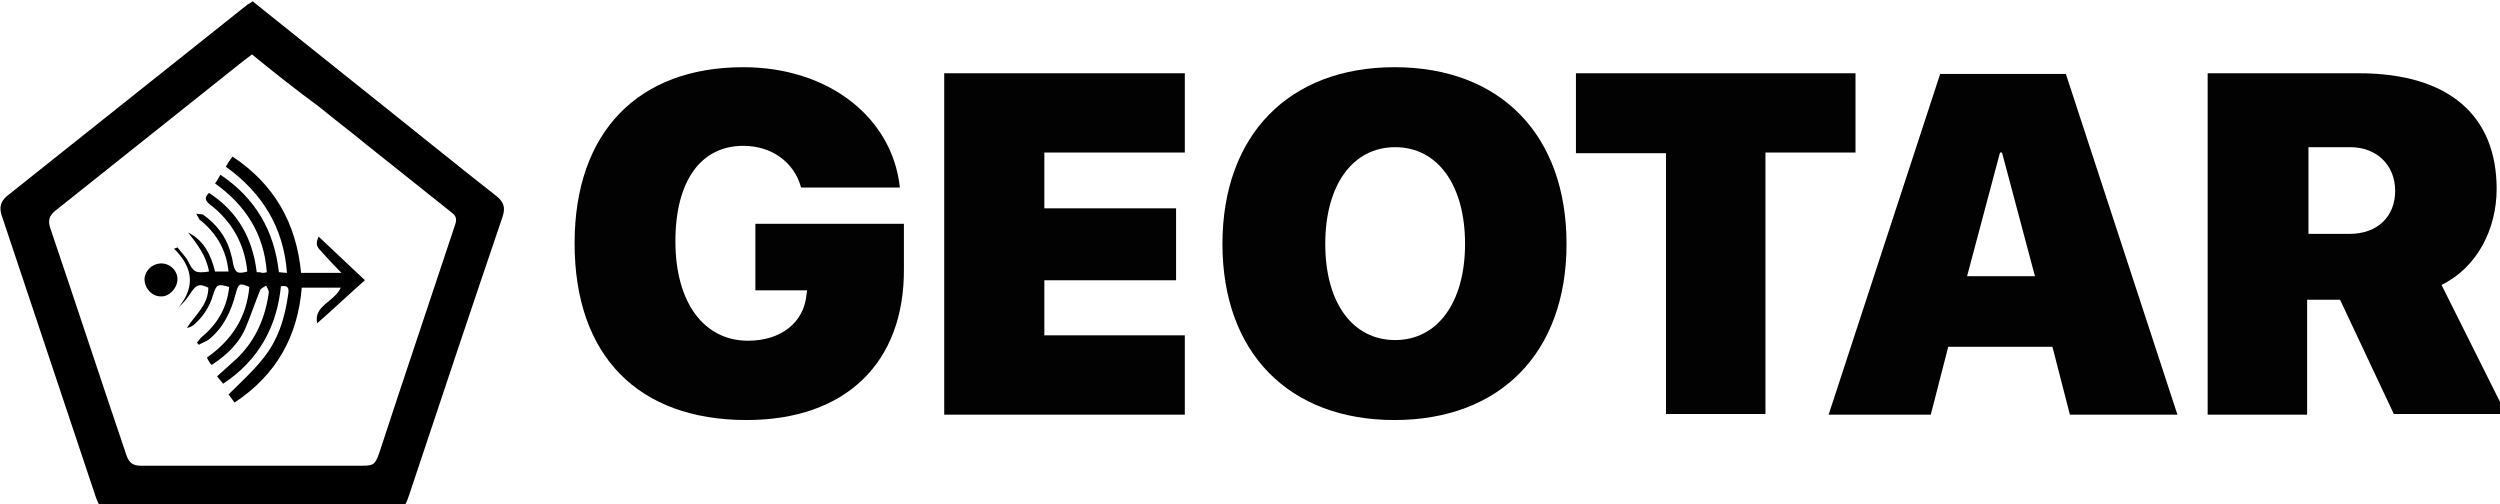 <?xml version="1.0" encoding="utf-8"?>
<!-- Generator: Adobe Illustrator 26.0.2, SVG Export Plug-In . SVG Version: 6.00 Build 0)  -->
<svg version="1.1" id="Слой_1" xmlns="http://www.w3.org/2000/svg" xmlns:xlink="http://www.w3.org/1999/xlink" x="0px" y="0px"
	 viewBox="0 0 372 75" style="enable-background:new 0 0 372 75;" xml:space="preserve">
<style type="text/css">
	.st0{fill:#020203;}
</style>
<g>
	<path d="M37.6,0.2c6.7,5.4,13.4,10.7,20,16c5.4,4.3,10.8,8.7,16.3,13c1.1,0.9,1.3,1.7,0.9,3c-4.7,13.8-9.3,27.6-13.9,41.4
		c-0.7,2-0.7,2-2.8,2c-13.8,0-27.6,0-41.4,0c-1.8,0-1.9-0.1-2.5-1.8c-4.7-14-9.3-27.9-14-41.9C-0.1,30.8,0.1,30,1,29.2
		c11.9-9.5,23.9-19,35.8-28.5C37,0.6,37.3,0.4,37.6,0.2z M37.5,8.1c-0.4,0.3-0.8,0.6-1.2,0.9c-9.3,7.4-18.7,14.9-28,22.3
		c-1,0.8-1.2,1.5-0.8,2.7c3.8,11.2,7.5,22.5,11.3,33.7c0.4,1.2,1,1.6,2.2,1.6c11,0,21.9,0,32.9,0c1.7,0,1.9-0.2,2.5-1.8
		c0.9-2.8,1.9-5.7,2.8-8.5c2.8-8.4,5.6-16.8,8.4-25.2c0.3-0.8,0.5-1.5-0.3-2.1c-4.3-3.4-8.5-6.8-12.8-10.2c-2.3-1.9-4.7-3.7-7-5.6
		C44.1,13.4,40.8,10.8,37.5,8.1z"/>
	<path d="M34.9,59.9c-0.4-0.5-0.7-1-0.9-1.2c1.8-1.8,3.6-3.4,5.1-5.3c2.3-2.8,3.3-6.1,3.8-9.7c0.1-0.8,0-1.3-1.1-1.1
		c-0.6,6-3.3,11-8.6,14.5c-0.3-0.4-0.6-0.7-0.9-1.1c1.1-1,2.1-1.9,3.1-2.8c2.7-2.7,4.1-6,4.6-9.7c0-0.3-0.2-0.6-0.4-1
		c-0.3,0.2-0.8,0.4-0.9,0.7c-0.7,1.7-1.3,3.5-2,5.2c-1,2.6-2.9,4.4-5.2,5.9c-0.2-0.2-0.3-0.3-0.4-0.5c-0.1-0.2-0.2-0.3-0.3-0.6
		c3.7-2.6,5.9-6,6.3-10.5c-1.4-0.6-1.6-0.6-2,0.9c-0.7,2.7-1.8,5.1-4,6.9c-0.4,0.3-1,0.5-1.5,0.8c-0.1-0.1-0.2-0.2-0.3-0.3
		c0.3-0.4,0.6-0.8,1-1.1c2.2-1.9,3.5-4.3,3.8-7.2c-1.7-0.5-1.9-0.4-2.4,1.2c-0.5,1.7-1.4,3.1-2.7,4.3c-0.3,0.3-0.7,0.5-1.2,0.6
		c1.2-1.9,3.2-3.4,3.2-6c-1.3-0.6-1.7-0.5-2.5,0.6c-0.5,0.8-1.1,1.6-1.9,2.3c2.5-3.1,2.1-5.9-0.7-8.7c0.2-0.1,0.4-0.1,0.5-0.2
		c0.5,0.7,1.2,1.3,1.6,2.1c0.8,1.6,1.1,1.8,3.1,1.5c-0.4-2.3-1.7-4-3.1-5.8c2.4,1.2,3.4,3.4,4,5.8c0.7,0,1.3,0,2,0
		c-0.3-3.1-1.7-5.5-3.9-7.4c-0.1-0.1-0.3-0.2-0.4-0.3c-0.2-0.3-0.3-0.6-0.5-0.9c0.4,0.1,0.9,0,1.1,0.2c1.8,1.3,3.2,3,3.9,5.2
		c0.2,0.7,0.4,1.4,0.5,2.1c0.3,1.3,0.7,1.5,2.1,1.1c-0.4-4.1-2.3-7.5-5.6-10c-0.7-0.6-0.8-1-0.1-1.7c4.3,2.8,6.5,6.8,7.1,11.8
		c0.3,0,0.6,0,0.8,0.1c0.2,0,0.4,0,0.7-0.1c-0.4-5.7-3.2-10-7.7-13.2c0.3-0.4,0.5-0.8,0.8-1.3c5.2,3.5,8,8.3,8.7,14.5
		c0.3,0,0.7,0.1,1.2,0.1c-0.5-6.8-3.7-11.9-9.1-15.8c0.3-0.5,0.6-1,1-1.5c6.2,4.1,9.5,9.9,10.2,17.3c2.1,0,4.1,0,6,0
		c-1-1-2-2.1-3-3.2c-0.8-0.8-0.8-1.2-0.4-2.2c2.2,2.1,4.5,4.2,6.9,6.5c-2.5,2.2-4.8,4.4-7.1,6.4c-0.6-2.6,2.6-3.2,3.5-5.3
		c-1.9,0-3.8,0-5.8,0C44.3,50.1,41.1,55.8,34.9,59.9z"/>
	<path d="M24,39.2c1.4,0,2.5,1.2,2.4,2.5c-0.1,1.3-1.3,2.5-2.5,2.4c-1.3,0-2.4-1.2-2.4-2.6C21.6,40.2,22.7,39.2,24,39.2z"/>
</g>
<g>
	<path class="st0" d="M111.1,62.5c-16.1,0-25.6-9.5-25.6-26.3C85.5,19.6,95,10,110.6,10c12.7,0,22.2,7.5,23.3,17.9h-14.7
		c-1-3.7-4.3-6.2-8.6-6.2c-6.3,0-10.1,5.2-10.1,14.2c0,9.2,4.3,14.8,10.8,14.8c4.9,0,8.3-2.7,8.7-6.8l0.1-0.7h-7.7v-9.9h22.1v6.7
		C134.6,54,125.8,62.5,111.1,62.5z"/>
	<path class="st0" d="M176.3,61.7h-35.8V10.9h35.8v11.8h-20.9V31H175v10.7h-19.6v8.2h20.9V61.7z"/>
	<path class="st0" d="M233.1,36.3c0,16.2-9.9,26.2-25.6,26.2c-15.7,0-25.6-10-25.6-26.2c0-16.2,9.9-26.3,25.6-26.3
		C223.3,10,233.1,20.1,233.1,36.3z M197.2,36.3c0,8.8,4.1,14.3,10.4,14.3s10.4-5.6,10.4-14.3c0-8.8-4.1-14.4-10.4-14.4
		S197.2,27.5,197.2,36.3z"/>
	<path class="st0" d="M247.9,61.7V22.8h-13.4V10.9h41.6v11.8h-13.4v38.9H247.9z"/>
	<path class="st0" d="M305.4,51.6h-15.5l-2.6,10.1h-15.2l16.6-50.7h18.7l16.6,50.7H308L305.4,51.6z M292.7,41.1h10.1l-4.9-18.4h-0.3
		L292.7,41.1z"/>
	<path class="st0" d="M343.4,61.7h-14.9V10.9H351c13.5,0,20.5,6.4,20.5,17.2c0,6-2.9,11.7-8.2,14.3l9.6,19.2h-16.7l-8-17h-4.9V61.7z
		 M343.4,34.8h6.2c4.2,0,6.8-2.6,6.8-6.4c0-3.8-2.7-6.5-6.7-6.5h-6.2V34.8z"/>
</g>
</svg>
